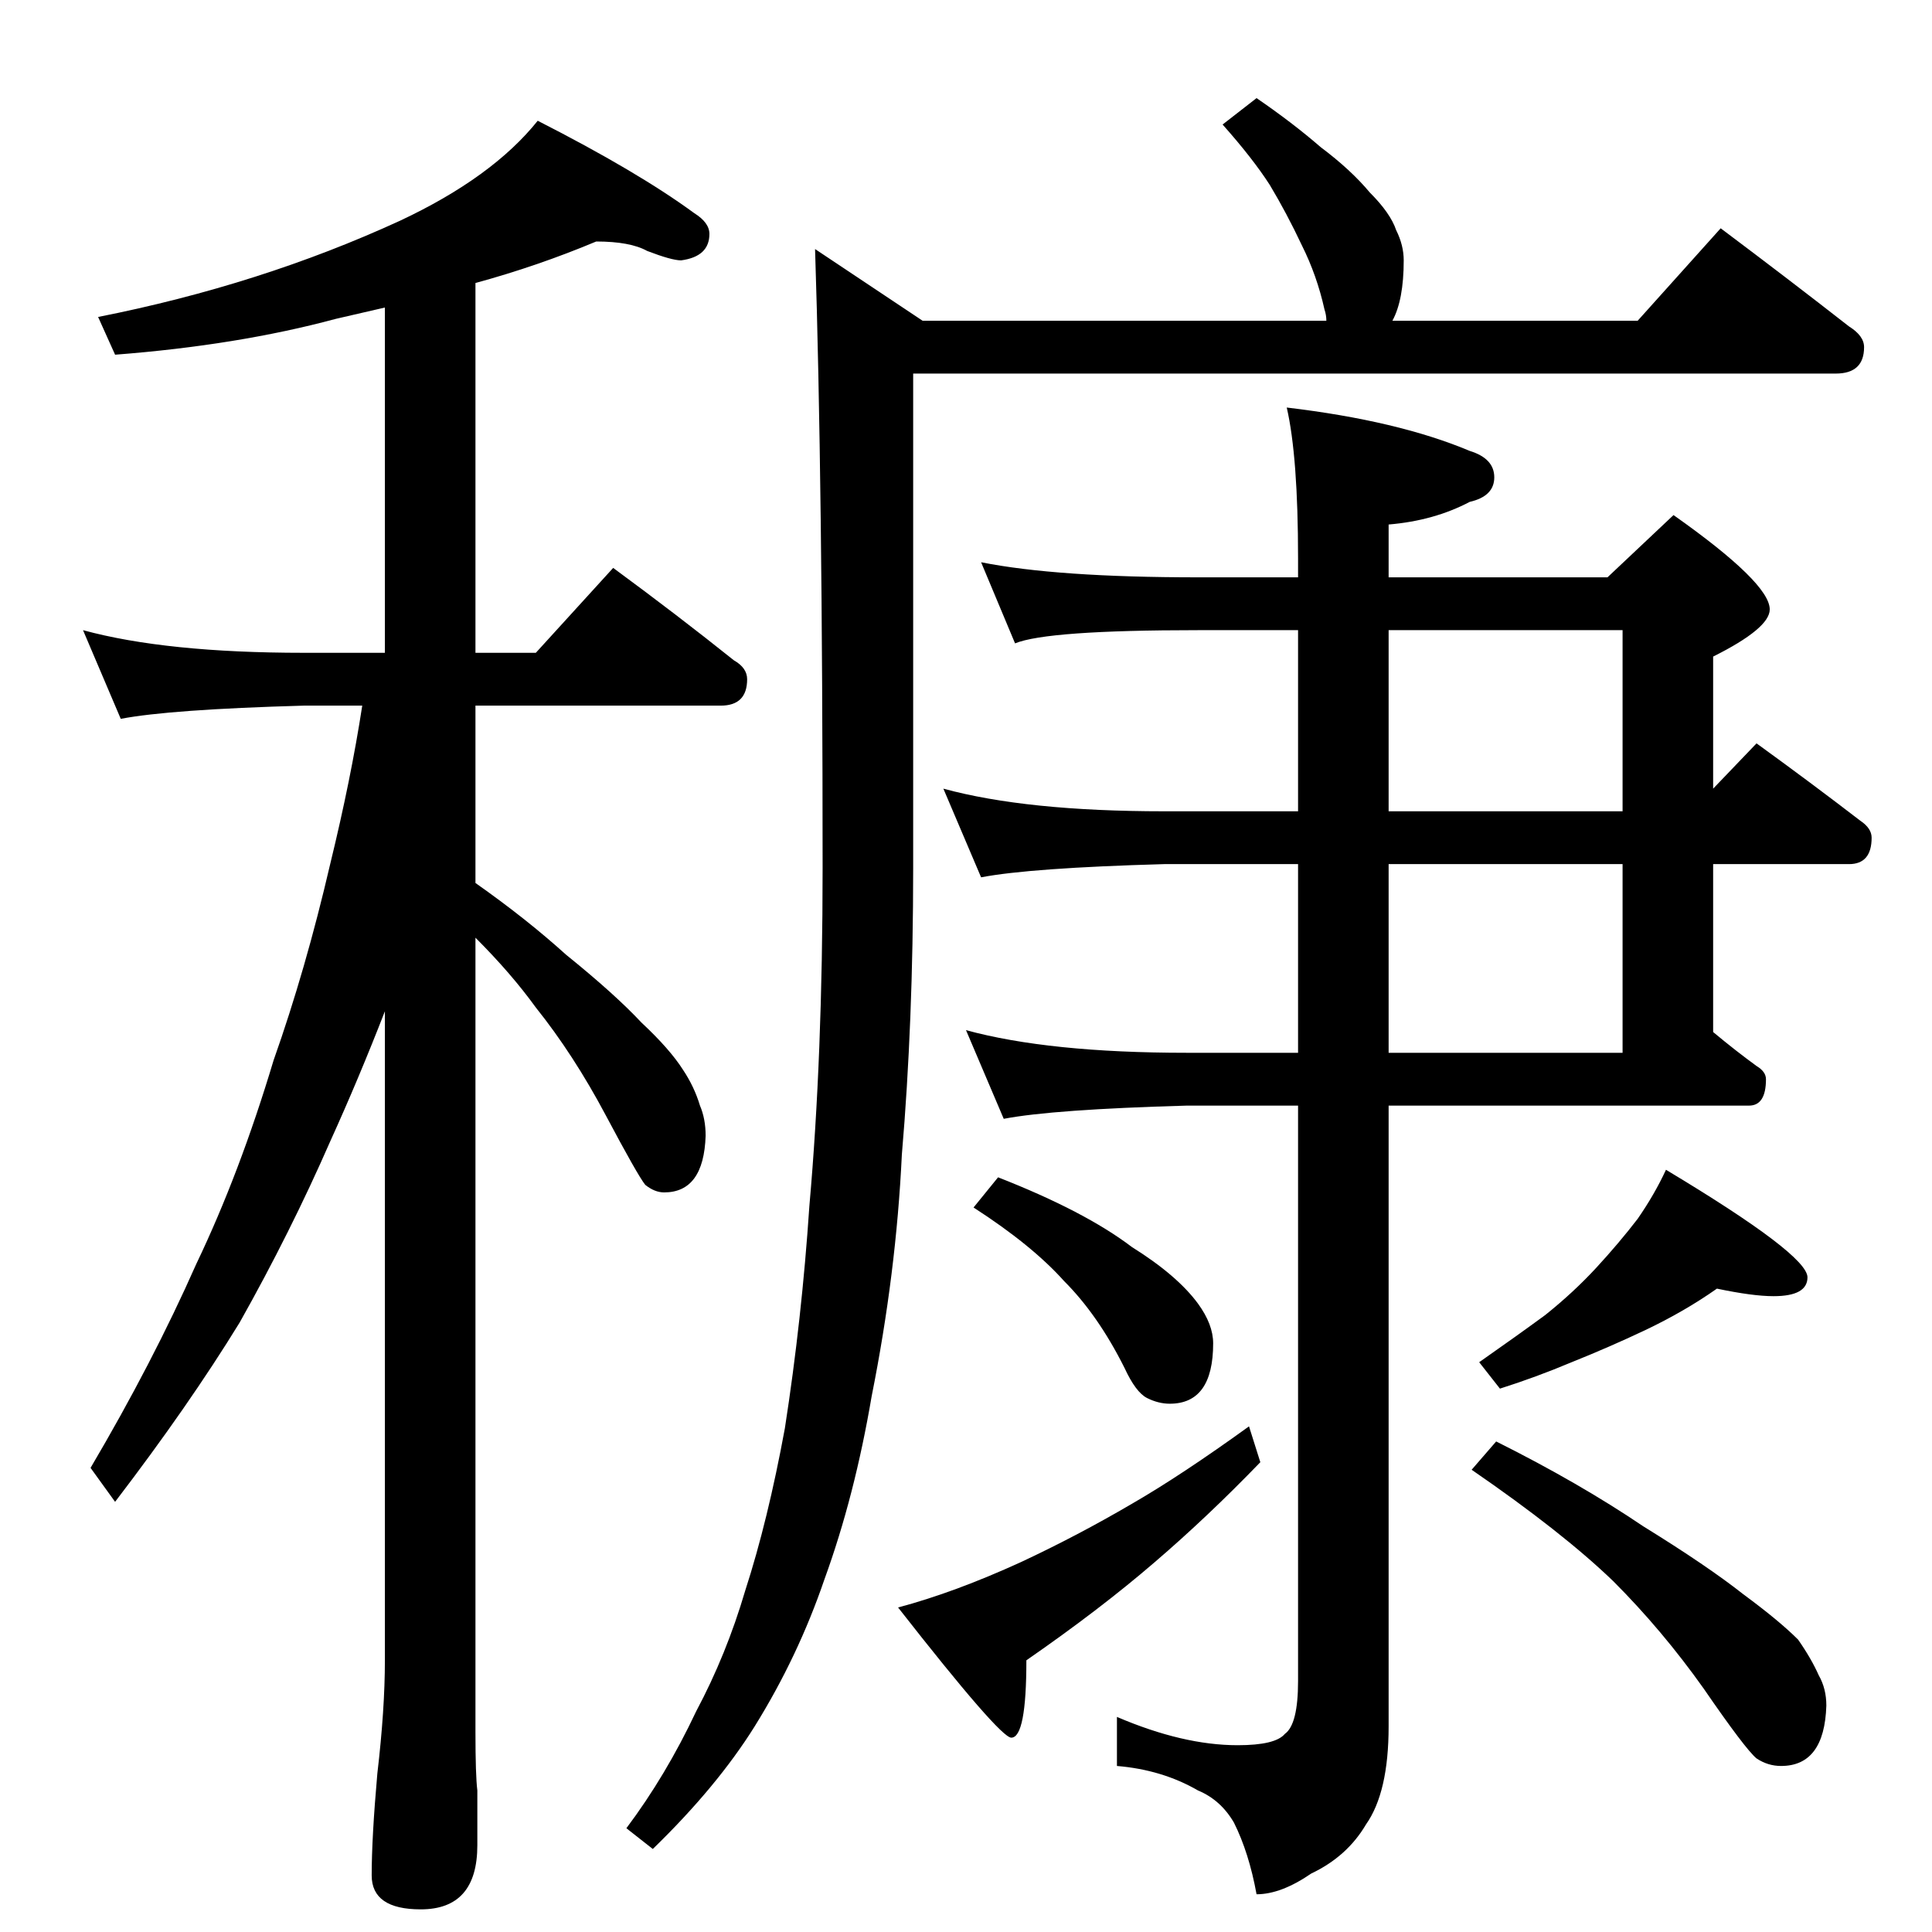 <?xml version="1.0" standalone="no"?>
<!DOCTYPE svg PUBLIC "-//W3C//DTD SVG 1.1//EN" "http://www.w3.org/Graphics/SVG/1.1/DTD/svg11.dtd" >
<svg xmlns="http://www.w3.org/2000/svg" xmlns:xlink="http://www.w3.org/1999/xlink" version="1.1" viewBox="0 -204 1024 1024">
  <g transform="matrix(1 0 0 -1 0 820)">
   <path fill="currentColor"
d="M316 896q-31 -13 -64 -22v-196h32l41 45q34 -25 64 -49q7 -4 7 -10q0 -14 -14 -14h-130v-94q27 -19 48 -38q26 -21 40 -36q15 -14 22 -25q6 -9 9 -19q3 -7 3 -16q-1 -30 -22 -30q-5 0 -10 4q-4 5 -21 37t-37 57q-13 18 -32 37v-421q0 -23 1 -31v-29q0 -34 -30 -34
q-26 0 -26 18q0 20 3 54q4 34 4 60v344q-14 -36 -29 -69q-21 -48 -48 -96q-27 -44 -66 -95l-13 18q33 56 56 108q23 48 41 108q17 48 30 104q11 45 17 84h-31q-71 -2 -97 -7l-20 47q44 -12 117 -12h43v183l-26 -6q-52 -14 -117 -19l-9 20q86 17 160 51q49 23 73 53
q53 -27 83 -49q8 -5 8 -11q0 -12 -15 -14q-5 0 -18 5q-9 5 -27 5zM666 972q19 -13 34 -26q16 -12 26 -24q11 -11 14 -20q4 -8 4 -16q0 -21 -6 -32h130l44 49q36 -27 68 -52q8 -5 8 -11q0 -14 -15 -14h-489v-262q0 -82 -6 -152q-3 -63 -16 -128q-9 -53 -25 -97
q-14 -41 -37 -78q-20 -32 -54 -65l-14 11q21 28 37 62q16 30 26 64q12 37 21 86q9 58 13 118q7 79 7 179q0 205 -4 328l57 -38h214q0 3 -1 6q-4 18 -12 34q-8 17 -17 32q-9 14 -25 32zM520 726q40 -8 115 -8h53v10q0 54 -6 80q59 -7 97 -23q13 -4 13 -14t-13 -13
q-19 -10 -43 -12v-28h116l35 33q51 -36 51 -50q0 -10 -30 -25v-70l23 24q29 -21 55 -41q6 -4 6 -9q0 -14 -12 -14h-72v-89q12 -10 23 -18q5 -3 5 -7q0 -14 -9 -14h-191v-329q0 -35 -12 -52q-10 -17 -29 -26q-16 -11 -29 -11q-4 22 -12 38q-7 12 -19 17q-19 11 -43 13v26
q35 -15 64 -15q20 0 25 6q7 5 7 28v305h-59q-71 -2 -97 -7l-20 47q44 -12 117 -12h59v100h-71q-71 -2 -97 -7l-20 47q44 -12 117 -12h71v96h-53q-80 0 -97 -7zM736 690v-96h124v96h-124zM736 566v-100h124v100h-124zM529 400q46 -18 71 -37q24 -15 35 -30q8 -11 8 -21
q0 -32 -23 -32q-6 0 -12 3t-12 16q-14 28 -32 46q-17 19 -48 39zM662 268l6 -19q-28 -29 -56 -53q-29 -25 -68 -52q0 -41 -8 -41q-6 0 -60 69q30 8 65 24q30 14 59 31q26 15 62 41zM910 341q-17 -12 -38 -22q-19 -9 -39 -17q-19 -8 -38 -14l-11 14q20 14 35 25q15 12 27 25
t22 26q9 13 15 26q75 -45 75 -57q0 -10 -18 -10q-11 0 -30 4zM793 260q44 -22 78 -45q34 -21 53 -36q19 -14 29 -24q7 -10 11 -19q4 -7 4 -16q-1 -32 -24 -32q-7 0 -13 4q-6 5 -28 37q-22 31 -48 57q-27 26 -75 59z" />
  </g>

</svg>
